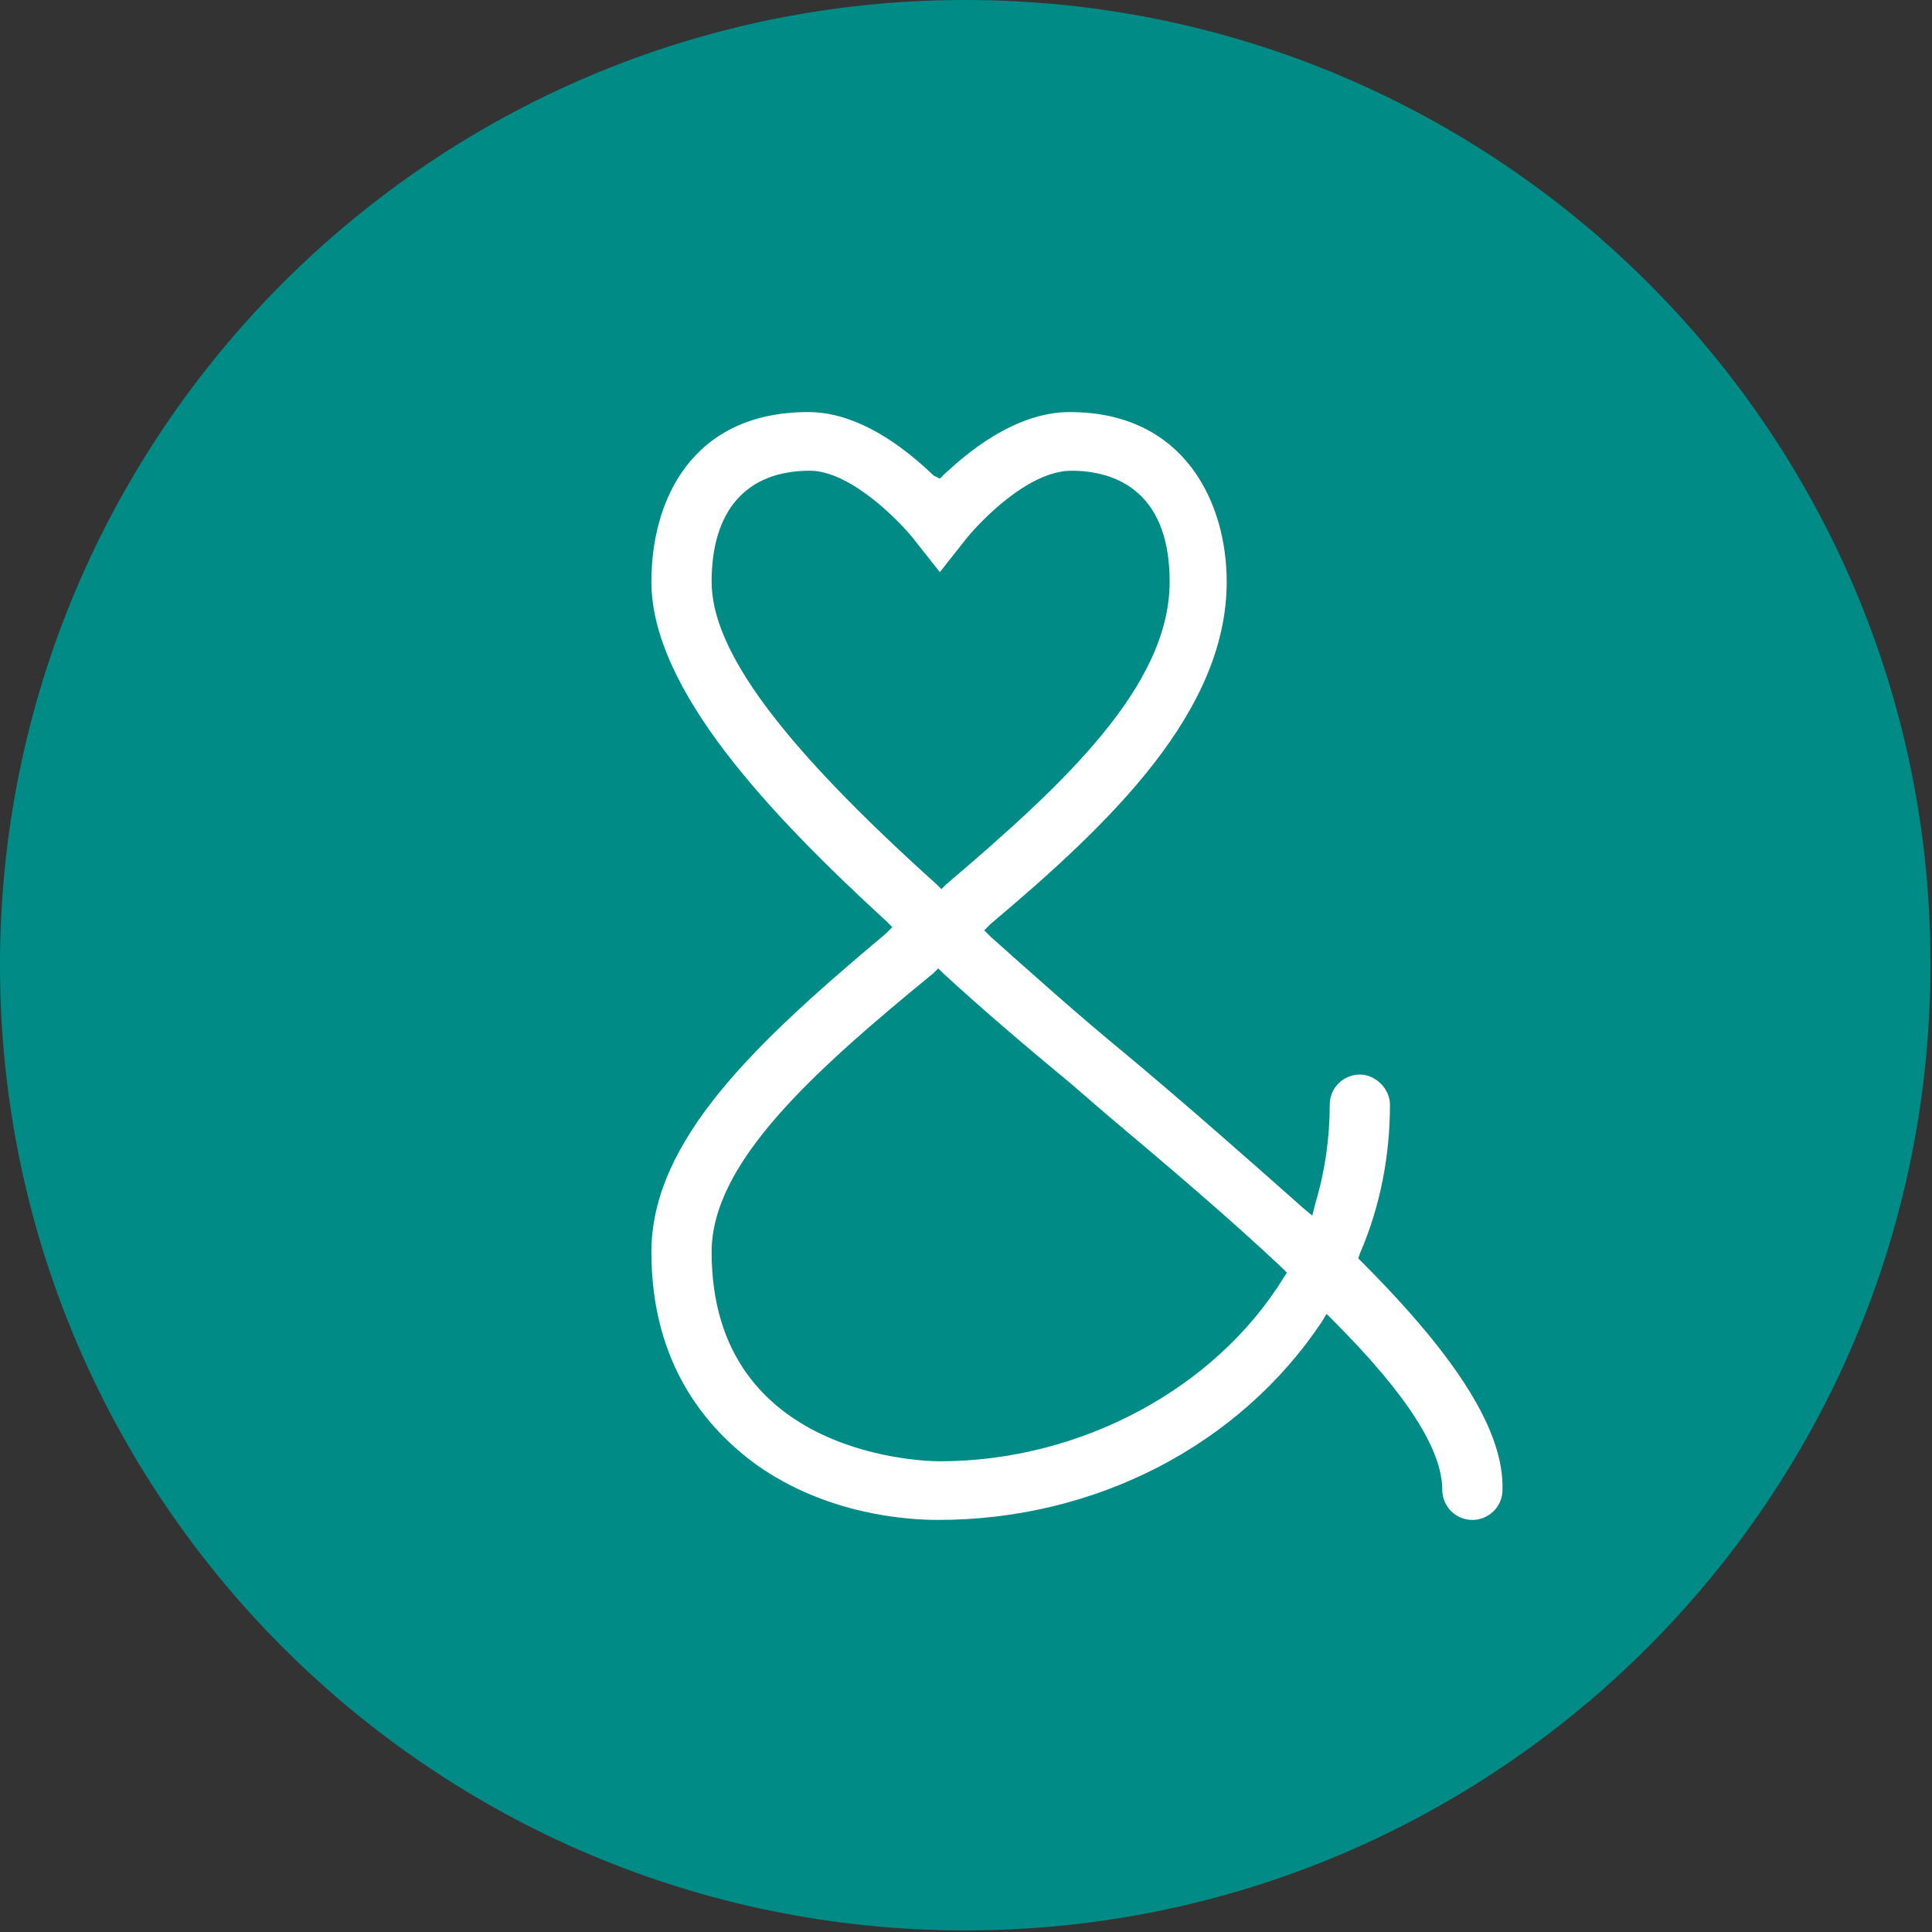 <?xml version="1.0" encoding="utf-8"?>
<!-- Generator: Adobe Illustrator 19.2.1, SVG Export Plug-In . SVG Version: 6.00 Build 0)  -->
<!DOCTYPE svg PUBLIC "-//W3C//DTD SVG 1.1//EN" "http://www.w3.org/Graphics/SVG/1.1/DTD/svg11.dtd">
<svg version="1.1" id="Calque_1" xmlns="http://www.w3.org/2000/svg" xmlns:xlink="http://www.w3.org/1999/xlink" x="0px" y="0px"
	 viewBox="0 0 121.9 121.9" style="enable-background:new 0 0 121.9 121.9;" xml:space="preserve">
<rect x="0" y="0" width="121.9" height="121.9" fill="#333333" stroke="none"/>
<style type="text/css">
	.st0{fill:#008B87;}
	.st1{fill:#FFFFFF;}
</style>
<path class="st0" d="M60.9,0C27.3,0,0,27.3,0,60.9s27.3,60.9,60.9,60.9s60.9-27.3,60.9-60.9C121.9,27.3,94.5,0,60.9,0z"/>
<path class="st1" d="M85.9,79.6l-0.2-0.2l0.1-0.3c1.3-3,1.9-6.2,1.9-9.4c0-1-0.9-1.9-1.9-1.9s-1.9,0.8-1.9,1.9
	c0,2.1-0.3,4.2-0.9,6.2l-0.2,0.8l-0.6-0.5c-3.6-3.2-7.7-6.8-11.3-9.8c-2.8-2.3-5.6-4.8-8.4-7.3l-0.4-0.4l0.4-0.4
	c7.6-6.4,14.9-13.4,14.9-21.6c0-4.9-2.6-10.7-9.9-10.7c-3.6,0-6.7,2.8-7.9,3.9l-0.3,0.3L58.9,30c-2.7-2.6-5.4-4-7.9-4
	c-7.3,0-9.9,5.5-9.9,10.7c0,6.8,7.5,14.7,14.8,21.4l0.4,0.4l-0.4,0.4c-8.1,6.8-14.8,13-14.8,20.1c0,7.2,3.6,11.2,6.6,13.4
	c4.5,3.2,9.6,3.5,11.5,3.5c9.9,0,19-4.7,24.2-12.5l0.3-0.5l0.4,0.4C88.8,88,91,91.5,91,94c0,1,0.8,1.9,1.9,1.9c1,0,1.9-0.8,1.9-1.9
	C94.9,90.4,92.1,85.8,85.9,79.6z M44.9,36.7c0-4.5,2.2-7,6.2-7c2.6,0,5.8,3.3,6.7,4.5l1.5,1.9l1.5-1.9c1-1.3,4.1-4.5,6.8-4.5
	c2.3,0,6.2,0.9,6.2,7c0,6.6-6.7,12.8-14.1,19.1l-0.3,0.3l-0.3-0.3C49.2,46.9,44.9,41,44.9,36.7z M81,80.6
	c-4.3,7-12.8,11.6-21.7,11.6c-0.6,0-14.4-0.1-14.4-13.2c0-5.6,6.3-11.3,14-17.6l0.3-0.3l0.3,0.3c2.5,2.3,5.2,4.6,8.1,7l2.2,1.9
	c3.8,3.2,7.7,6.5,11.1,9.7l0.3,0.3L81,80.6z"/>
</svg>
